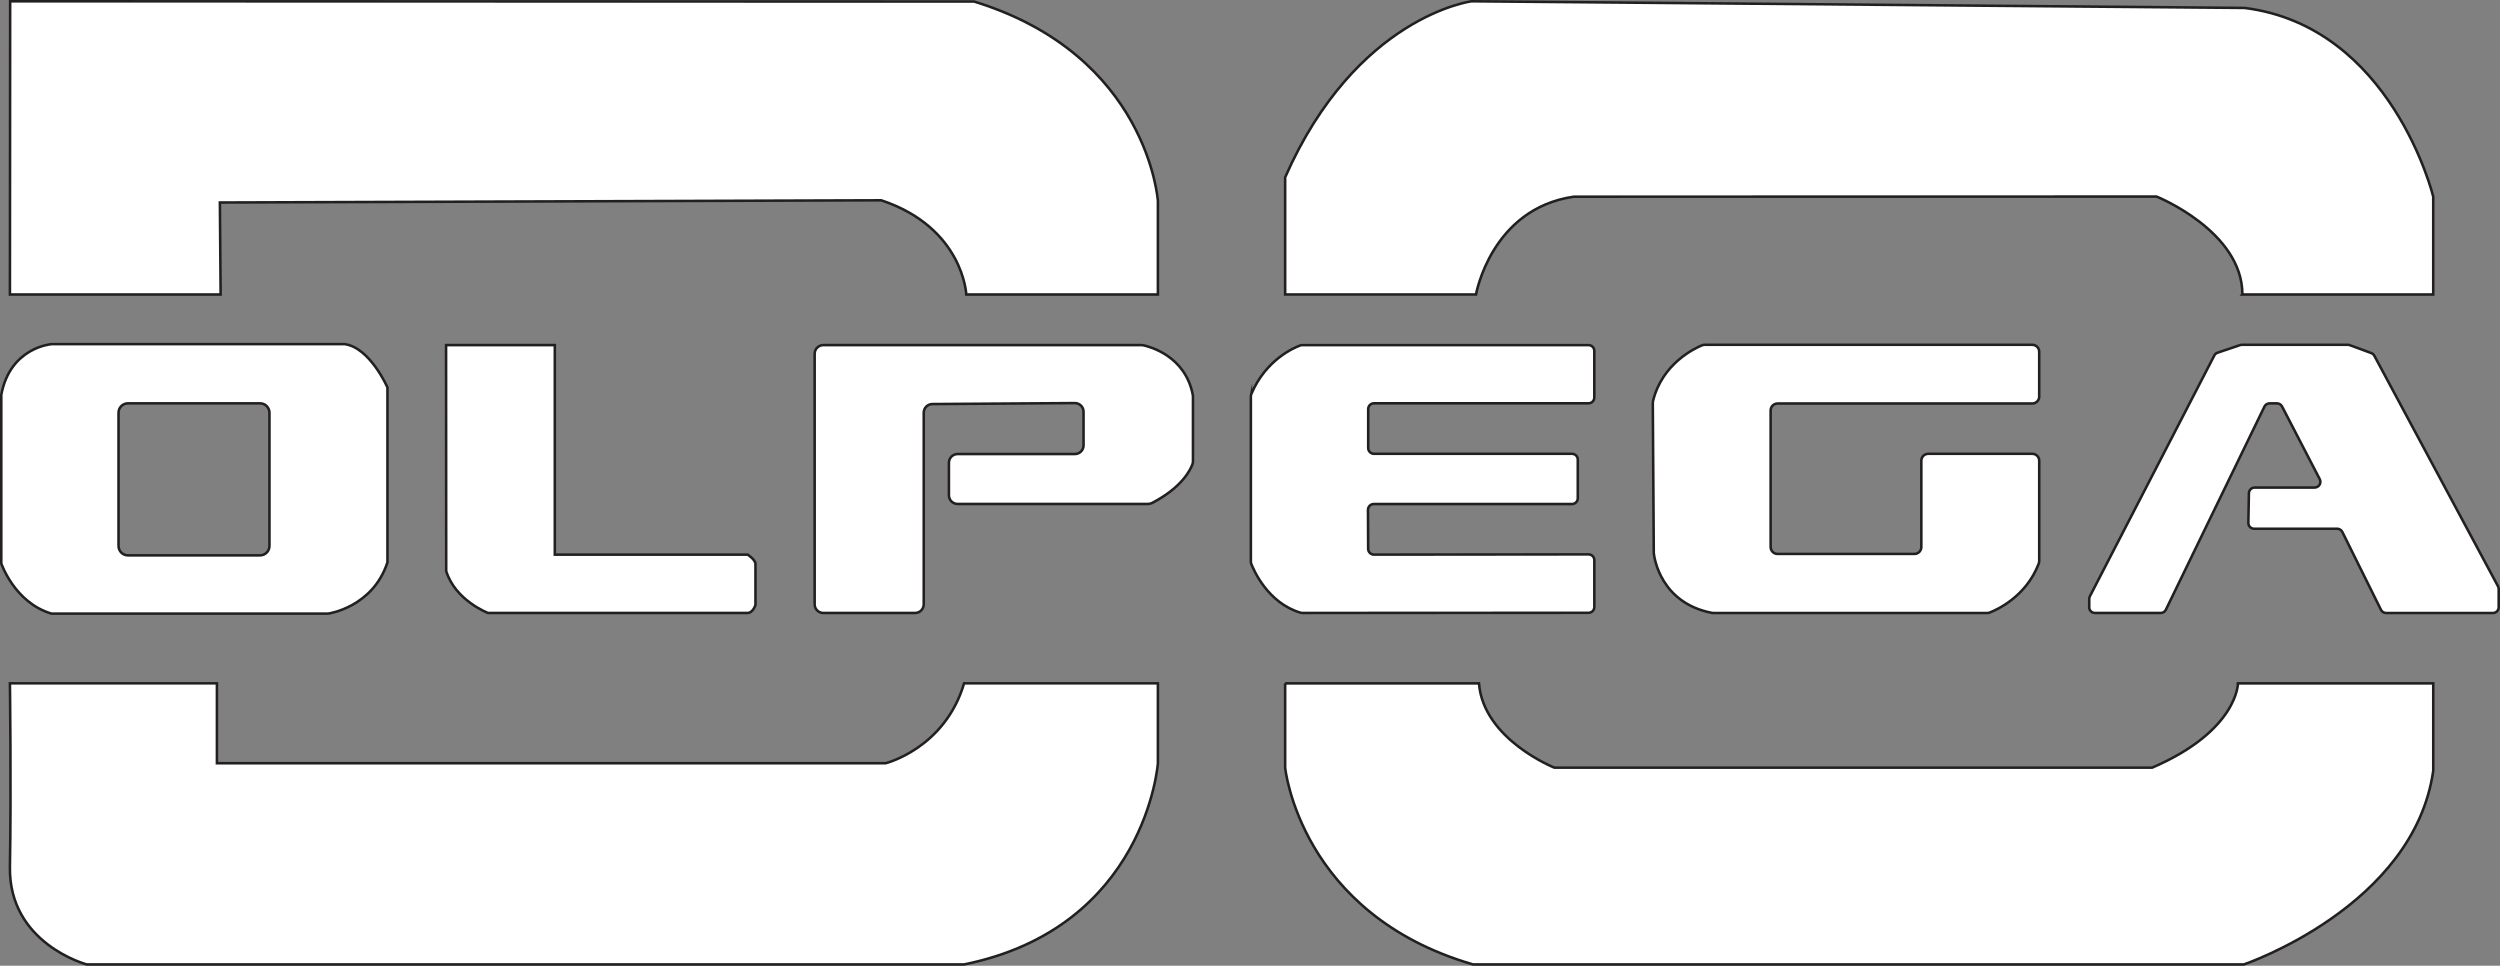 <?xml version="1.0" encoding="UTF-8"?>
<svg id="Layer_2" data-name="Layer 2" xmlns="http://www.w3.org/2000/svg" viewBox="0 0 972.71 375.75">
  <rect x="0" y="0" width="972.71" height="375.75" fill="#808080" stroke="none"/>
  <defs>
    <style>
      .cls-1 {
        fill: #fff;
        stroke: #231f20;
        stroke-miterlimit: 10;
      }
    </style>
  </defs>
  <path class="cls-1" d="m3.86,114.58L3.95.5l375.04.1c67.78,20.82,71.53,77.62,71.53,77.62v36.36h-74.55s-1.15-26-33.1-36.65l-257.32.86.29,35.79H3.86Z"/>
  <path class="cls-1" d="m3.86,337.26c-.53,29.93,29.89,37.99,29.89,37.99h341.36c70.81-14.39,75.41-78.29,75.41-78.29v-31.09h-75.41c-7.48,25.33-30.51,31.09-30.51,31.09H84.4v-31.09H3.86s.53,41.45,0,71.38Z"/>
  <path class="cls-1" d="m500.03,265.88v32.81s5.76,56.99,73.11,76.56h299.92s66.2-22.45,73.68-75.41v-33.96h-75.99s0,18.42-33.39,32.81h-232.56s-27.63-10.94-29.36-32.81h-75.41Z"/>
  <path class="cls-1" d="m872.47,114.58h74.26v-38.09s-16.12-66.2-73.4-73.4L572.56.5s-44.9,5.76-72.53,68.5v45.57h74.26s5.85-33.39,38.04-38.04l226.76-.05s33.39,13.43,33.39,38.09Z"/>
  <path class="cls-1" d="m104.84,160.6v51.81c0,2.03-1.64,3.67-3.67,3.67h-51.38c-2.03,0-3.67-1.64-3.67-3.67v-51.81c0-2.03,1.64-3.67,3.67-3.67h51.38c2.03,0,3.67,1.64,3.67,3.67Zm29.36-26.7H20.07s-16.12,1.15-19.57,19.72v65.62s5.18,15.25,19.5,19.5h107.72s17.27-2.37,23.03-19.93v-68.07s-6.76-15.4-16.55-16.84Z"/>
  <path class="cls-1" d="m173.56,134.27h42.31v81.53h75.05s3.02,2.01,3.02,3.6v15.97s-.94,3.13-3.13,3.13h-100.92s-12.7-4.82-16.28-16.28l-.05-87.95Z"/>
  <path class="cls-1" d="m316.97,235.12v-97.47c0-1.87,1.51-3.38,3.38-3.38h123.8c.25,0,.48.03.72.08,2.51.54,16.28,4.15,19.22,19.23.05.24.07.49.07.74v25.14c0,.37-.05.72-.17,1.07-.7,2.01-3.89,9.02-15.72,15.16-.49.25-1.06.39-1.61.39h-74.07c-1.87,0-3.38-1.51-3.38-3.38v-12.66c0-1.87,1.51-3.38,3.38-3.38h45.62c1.87,0,3.38-1.51,3.38-3.38v-13.07c0-1.88-1.53-3.39-3.41-3.38l-55.41.38c-1.86.01-3.36,1.52-3.36,3.38v74.53c0,1.87-1.51,3.38-3.38,3.38h-35.69c-1.87,0-3.38-1.51-3.38-3.38Z"/>
  <path class="cls-1" d="m486.69,154.2v64.35c0,.27.04.53.14.78.91,2.37,6.37,15.23,19.17,19.06.23.07.48.1.72.1l111.36-.06c1.24,0,2.25-1.01,2.25-2.25v-18.23c0-1.25-1.01-2.26-2.26-2.25l-83.48.09c-1.24,0-2.25-1-2.26-2.24l-.07-15.17c0-1.25,1.01-2.27,2.25-2.27h77.13c1.25,0,2.25-1.01,2.25-2.25v-15.04c0-1.25-1.01-2.25-2.25-2.25h-77.04c-1.25,0-2.25-1.01-2.25-2.25v-15.16c0-1.25,1.01-2.25,2.25-2.25h83.47c1.25,0,2.25-1.01,2.25-2.25v-18.13c0-1.25-1.01-2.25-2.25-2.25h-111.44c-.25,0-.5.04-.74.13-2.16.78-13.33,5.4-19.02,18.9-.12.29-.19.62-.19.94Z"/>
  <path class="cls-1" d="m643.08,156.78l.38,58.31c0,.1,0,.19.02.29.21,1.82,2.7,19.19,22.52,23.07.19.04.4.06.6.06h106.59c.34,0,.65-.06.97-.18,2.53-.97,14.11-6.02,19.08-19.04.12-.33.19-.68.19-1.03v-39c0-1.48-1.2-2.69-2.69-2.69h-40.49c-1.48,0-2.69,1.2-2.69,2.69v33.58c0,1.48-1.2,2.69-2.69,2.69h-53.25c-1.48,0-2.69-1.2-2.69-2.69v-53.15c0-1.48,1.2-2.69,2.69-2.69h99.11c1.48,0,2.69-1.2,2.69-2.69v-17.46c0-1.48-1.2-2.69-2.69-2.69h-127.48c-.36,0-.7.07-1.03.2-2.75,1.13-15.51,7.07-19.06,21.69-.06.24-.09.49-.08.74Z"/>
  <path class="cls-1" d="m812.89,236.26v-3.22c0-.36.09-.71.25-1.03l48.41-93.69c.27-.52.72-.91,1.27-1.09l8.72-2.95c.23-.08.47-.12.72-.12h41.25c.26,0,.53.05.78.14l8.32,3.07c.51.19.94.56,1.2,1.04l48.12,89.71c.17.33.27.69.27,1.06v7.09c0,1.24-1,2.24-2.24,2.24h-41.56c-.85,0-1.63-.48-2.01-1.25l-15.03-30.29c-.38-.76-1.16-1.25-2.01-1.25h-32.31c-1.25,0-2.26-1.03-2.24-2.28l.21-11.54c.02-1.22,1.02-2.2,2.24-2.2h23.33c1.68,0,2.76-1.78,1.99-3.27l-14.66-28.28c-.39-.74-1.15-1.21-1.99-1.21h-2.85c-.86,0-1.64.49-2.02,1.26l-38.35,79.04c-.37.77-1.16,1.26-2.02,1.26h-25.57c-1.24,0-2.24-1-2.24-2.24Z"/>
</svg>